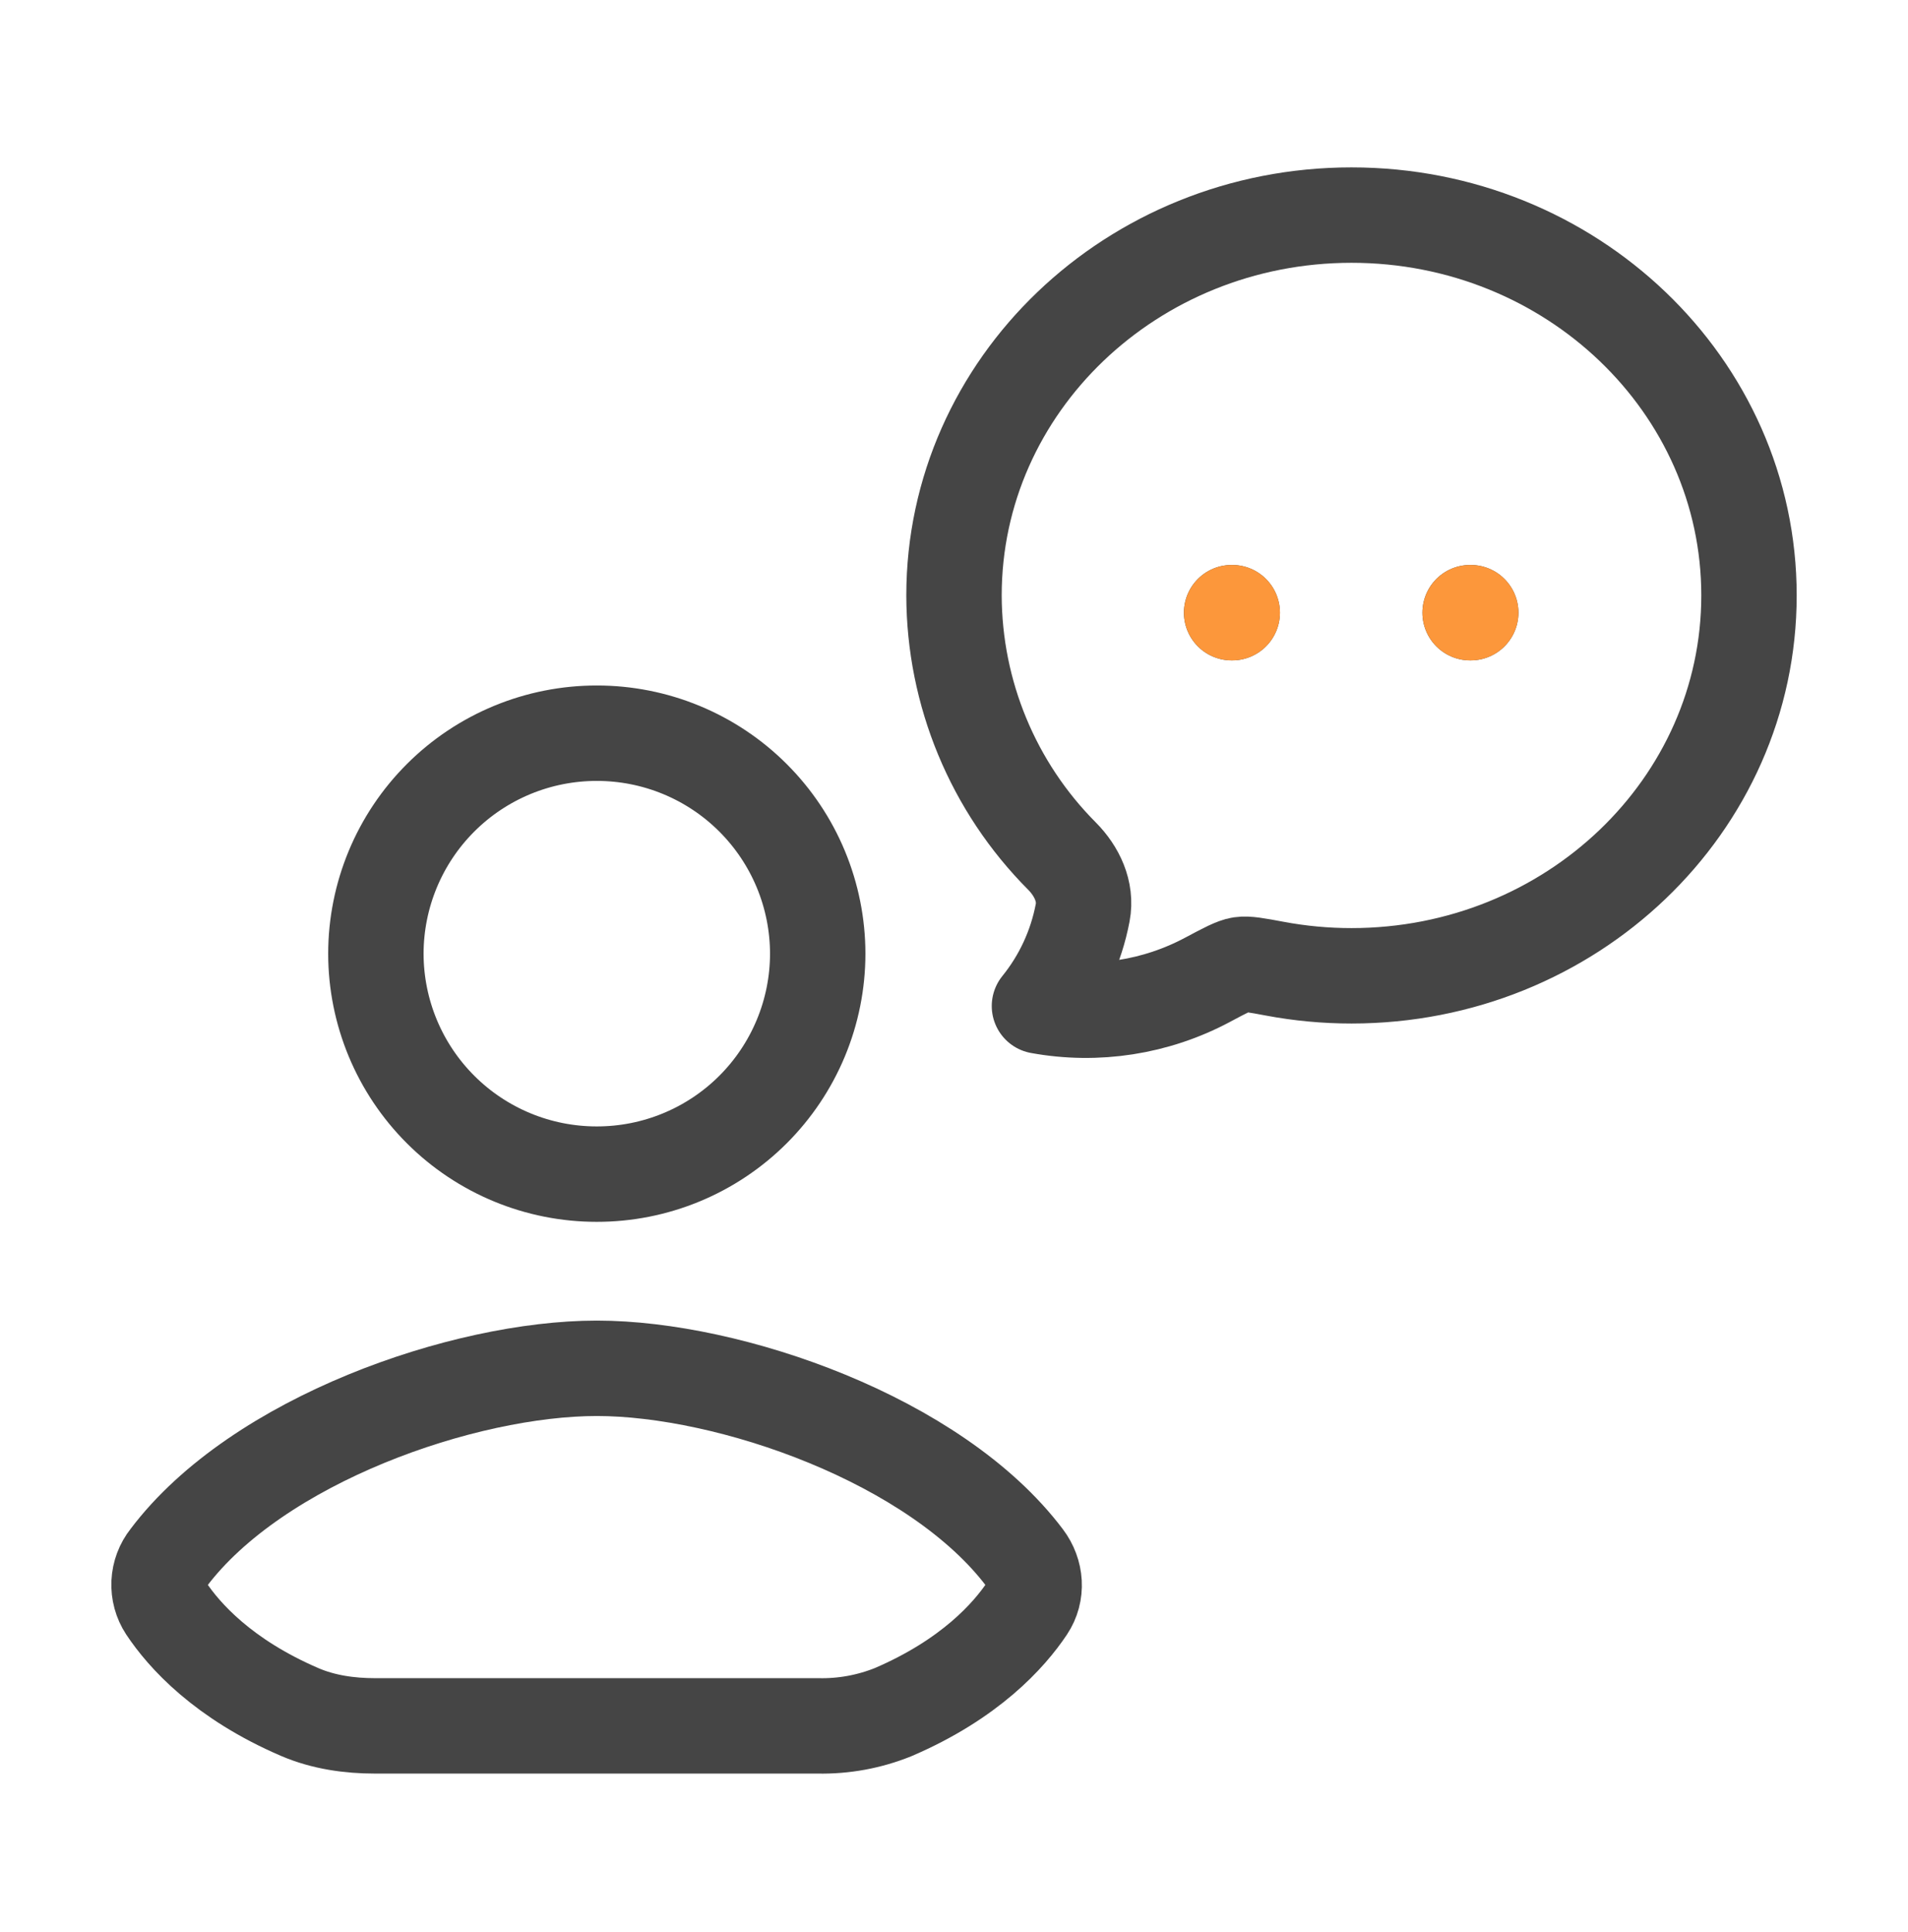 <svg width="80" height="81" viewBox="0 0 80 81" fill="none" xmlns="http://www.w3.org/2000/svg">
<g id="hugeicons:question">
<path id="Vector" d="M51.64 25.684H51.666M61.64 25.684H61.666M73.333 24.961C73.333 33.767 65.87 40.907 56.666 40.907C55.582 40.907 54.507 40.807 53.443 40.607C52.676 40.464 52.293 40.394 52.026 40.434C51.76 40.474 51.38 40.674 50.626 41.077C48.469 42.227 45.987 42.613 43.583 42.174C44.502 41.038 45.125 39.693 45.396 38.257C45.563 37.374 45.15 36.517 44.53 35.891C41.637 32.988 40.009 29.059 40 24.961C40 16.157 47.463 9.017 56.666 9.017C65.87 9.017 73.333 16.157 73.333 24.961ZM25.006 72.351H15.726C14.65 72.351 13.566 72.197 12.576 71.774C9.356 70.391 7.72 68.561 6.96 67.417C6.753 67.101 6.652 66.727 6.67 66.35C6.688 65.972 6.824 65.61 7.06 65.314C10.793 60.354 19.46 57.361 25.023 57.361C30.583 57.361 39.236 60.354 42.97 65.314C43.44 65.937 43.503 66.767 43.07 67.417C42.306 68.561 40.67 70.391 37.45 71.774C36.449 72.177 35.378 72.373 34.3 72.351H25.006ZM34.286 39.981C34.285 41.196 34.044 42.399 33.577 43.521C33.11 44.643 32.427 45.662 31.567 46.52C30.706 47.378 29.685 48.058 28.562 48.521C27.438 48.985 26.235 49.222 25.02 49.221C22.567 49.222 20.213 48.25 18.477 46.517C16.741 44.785 15.763 42.434 15.76 39.981C15.761 38.766 16.002 37.562 16.468 36.44C16.934 35.318 17.617 34.299 18.477 33.441C19.337 32.582 20.358 31.902 21.481 31.438C22.604 30.974 23.808 30.736 25.023 30.737C26.238 30.736 27.442 30.974 28.565 31.438C29.688 31.902 30.709 32.582 31.569 33.441C32.429 34.299 33.112 35.318 33.578 36.44C34.044 37.562 34.285 38.766 34.286 39.981Z" stroke="#454545" stroke-width="4" stroke-linecap="round" stroke-linejoin="round"/>
<path id="Vector_2" d="M51.641 25.684H51.667M61.641 25.684H61.667" stroke="#FC973B" stroke-width="4" stroke-linecap="round" stroke-linejoin="round"/>
</g>
</svg>
